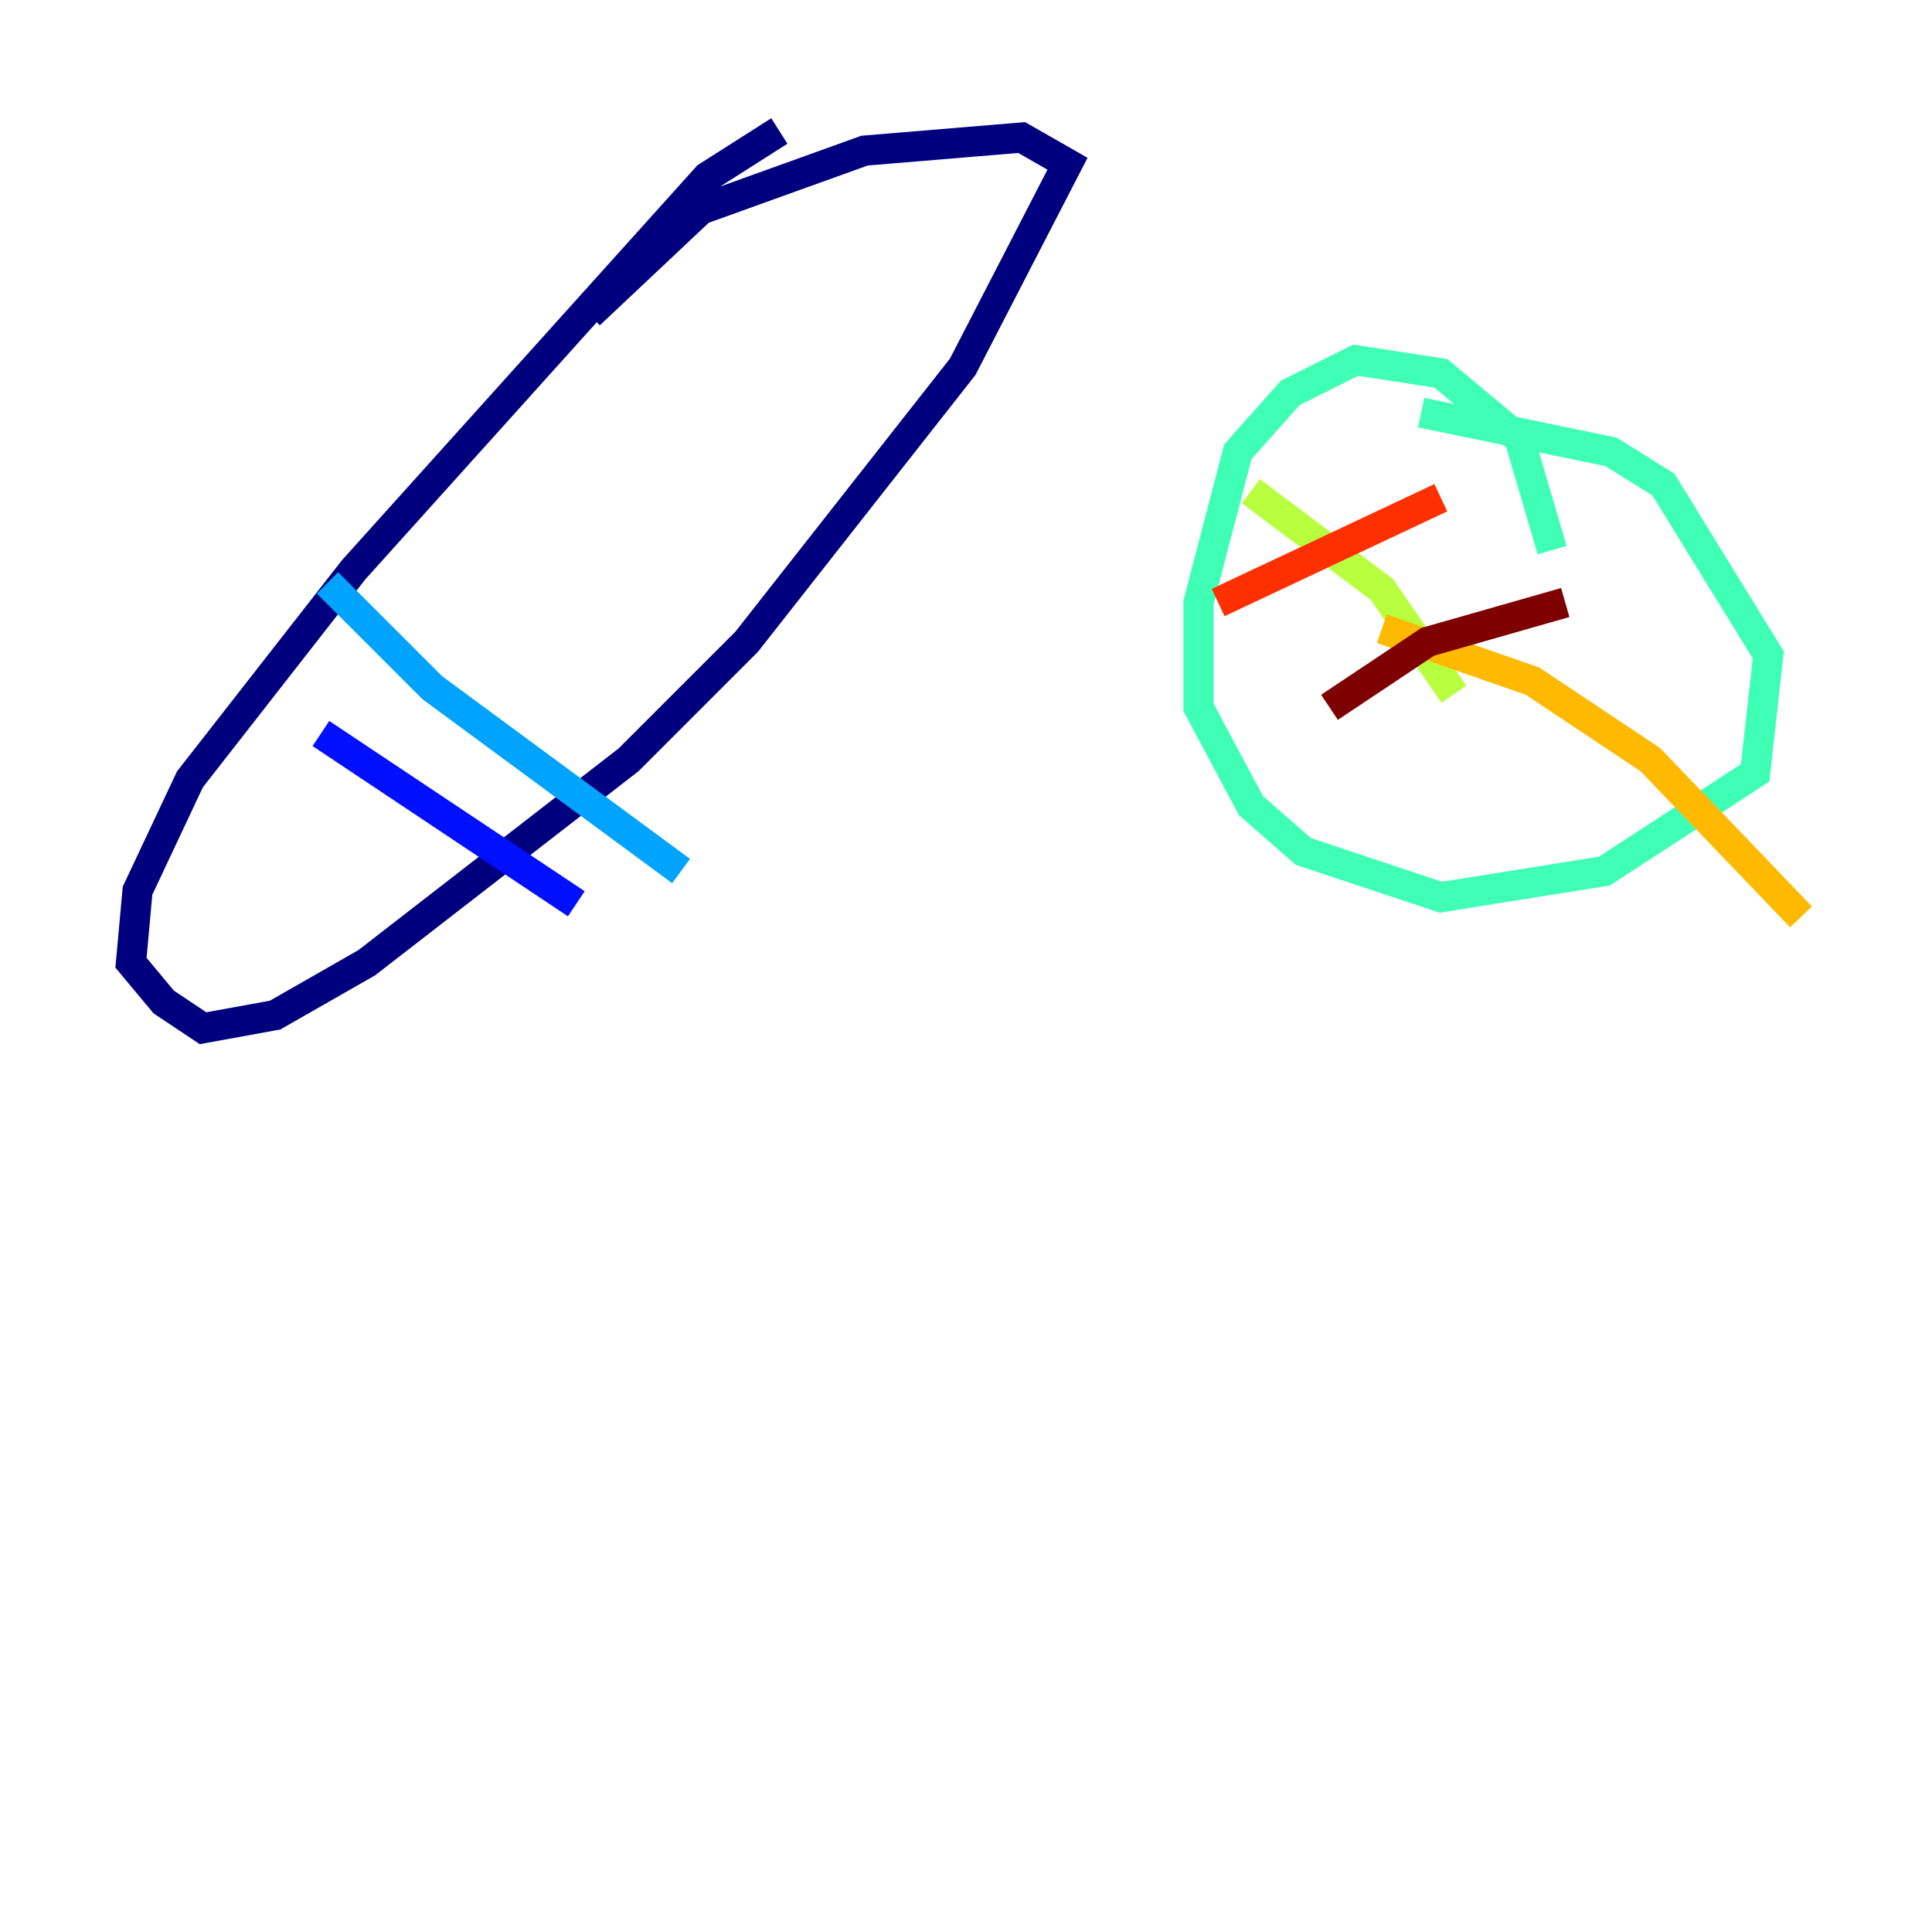 <?xml version="1.0" encoding="utf-8" ?>
<svg baseProfile="tiny" height="128" version="1.2" viewBox="0,0,128,128" width="128" xmlns="http://www.w3.org/2000/svg" xmlns:ev="http://www.w3.org/2001/xml-events" xmlns:xlink="http://www.w3.org/1999/xlink"><defs /><polyline fill="none" points="51.634,8.678 46.861,11.715 23.43,37.749 12.583,51.634 9.112,59.01 8.678,63.783 10.848,66.386 13.451,68.122 18.224,67.254 24.298,63.783 41.654,50.332 49.464,42.522 63.783,24.298 70.725,10.848 67.688,9.112 57.275,9.98 46.427,13.885 39.051,20.827" stroke="#00007f" stroke-width="2" /><polyline fill="none" points="21.261,48.597 38.183,59.878" stroke="#0010ff" stroke-width="2" /><polyline fill="none" points="21.695,38.617 28.637,45.559 45.125,57.709" stroke="#00a4ff" stroke-width="2" /><polyline fill="none" points="102.834,36.447 100.664,29.071 95.458,24.732 89.817,23.864 85.478,26.034 82.007,29.939 79.403,39.919 79.403,46.861 82.875,53.37 86.346,56.407 95.458,59.444 106.305,57.709 116.285,51.2 117.153,43.39 110.21,32.108 106.739,29.939 94.156,27.336" stroke="#3fffb7" stroke-width="2" /><polyline fill="none" points="82.875,32.542 91.552,39.051 96.325,45.993" stroke="#b7ff3f" stroke-width="2" /><polyline fill="none" points="91.552,41.654 101.532,45.125 109.342,50.332 119.322,60.746" stroke="#ffb900" stroke-width="2" /><polyline fill="none" points="80.705,39.919 95.458,32.976" stroke="#ff3000" stroke-width="2" /><polyline fill="none" points="88.081,46.861 94.59,42.522 103.702,39.919" stroke="#7f0000" stroke-width="2" /></svg>